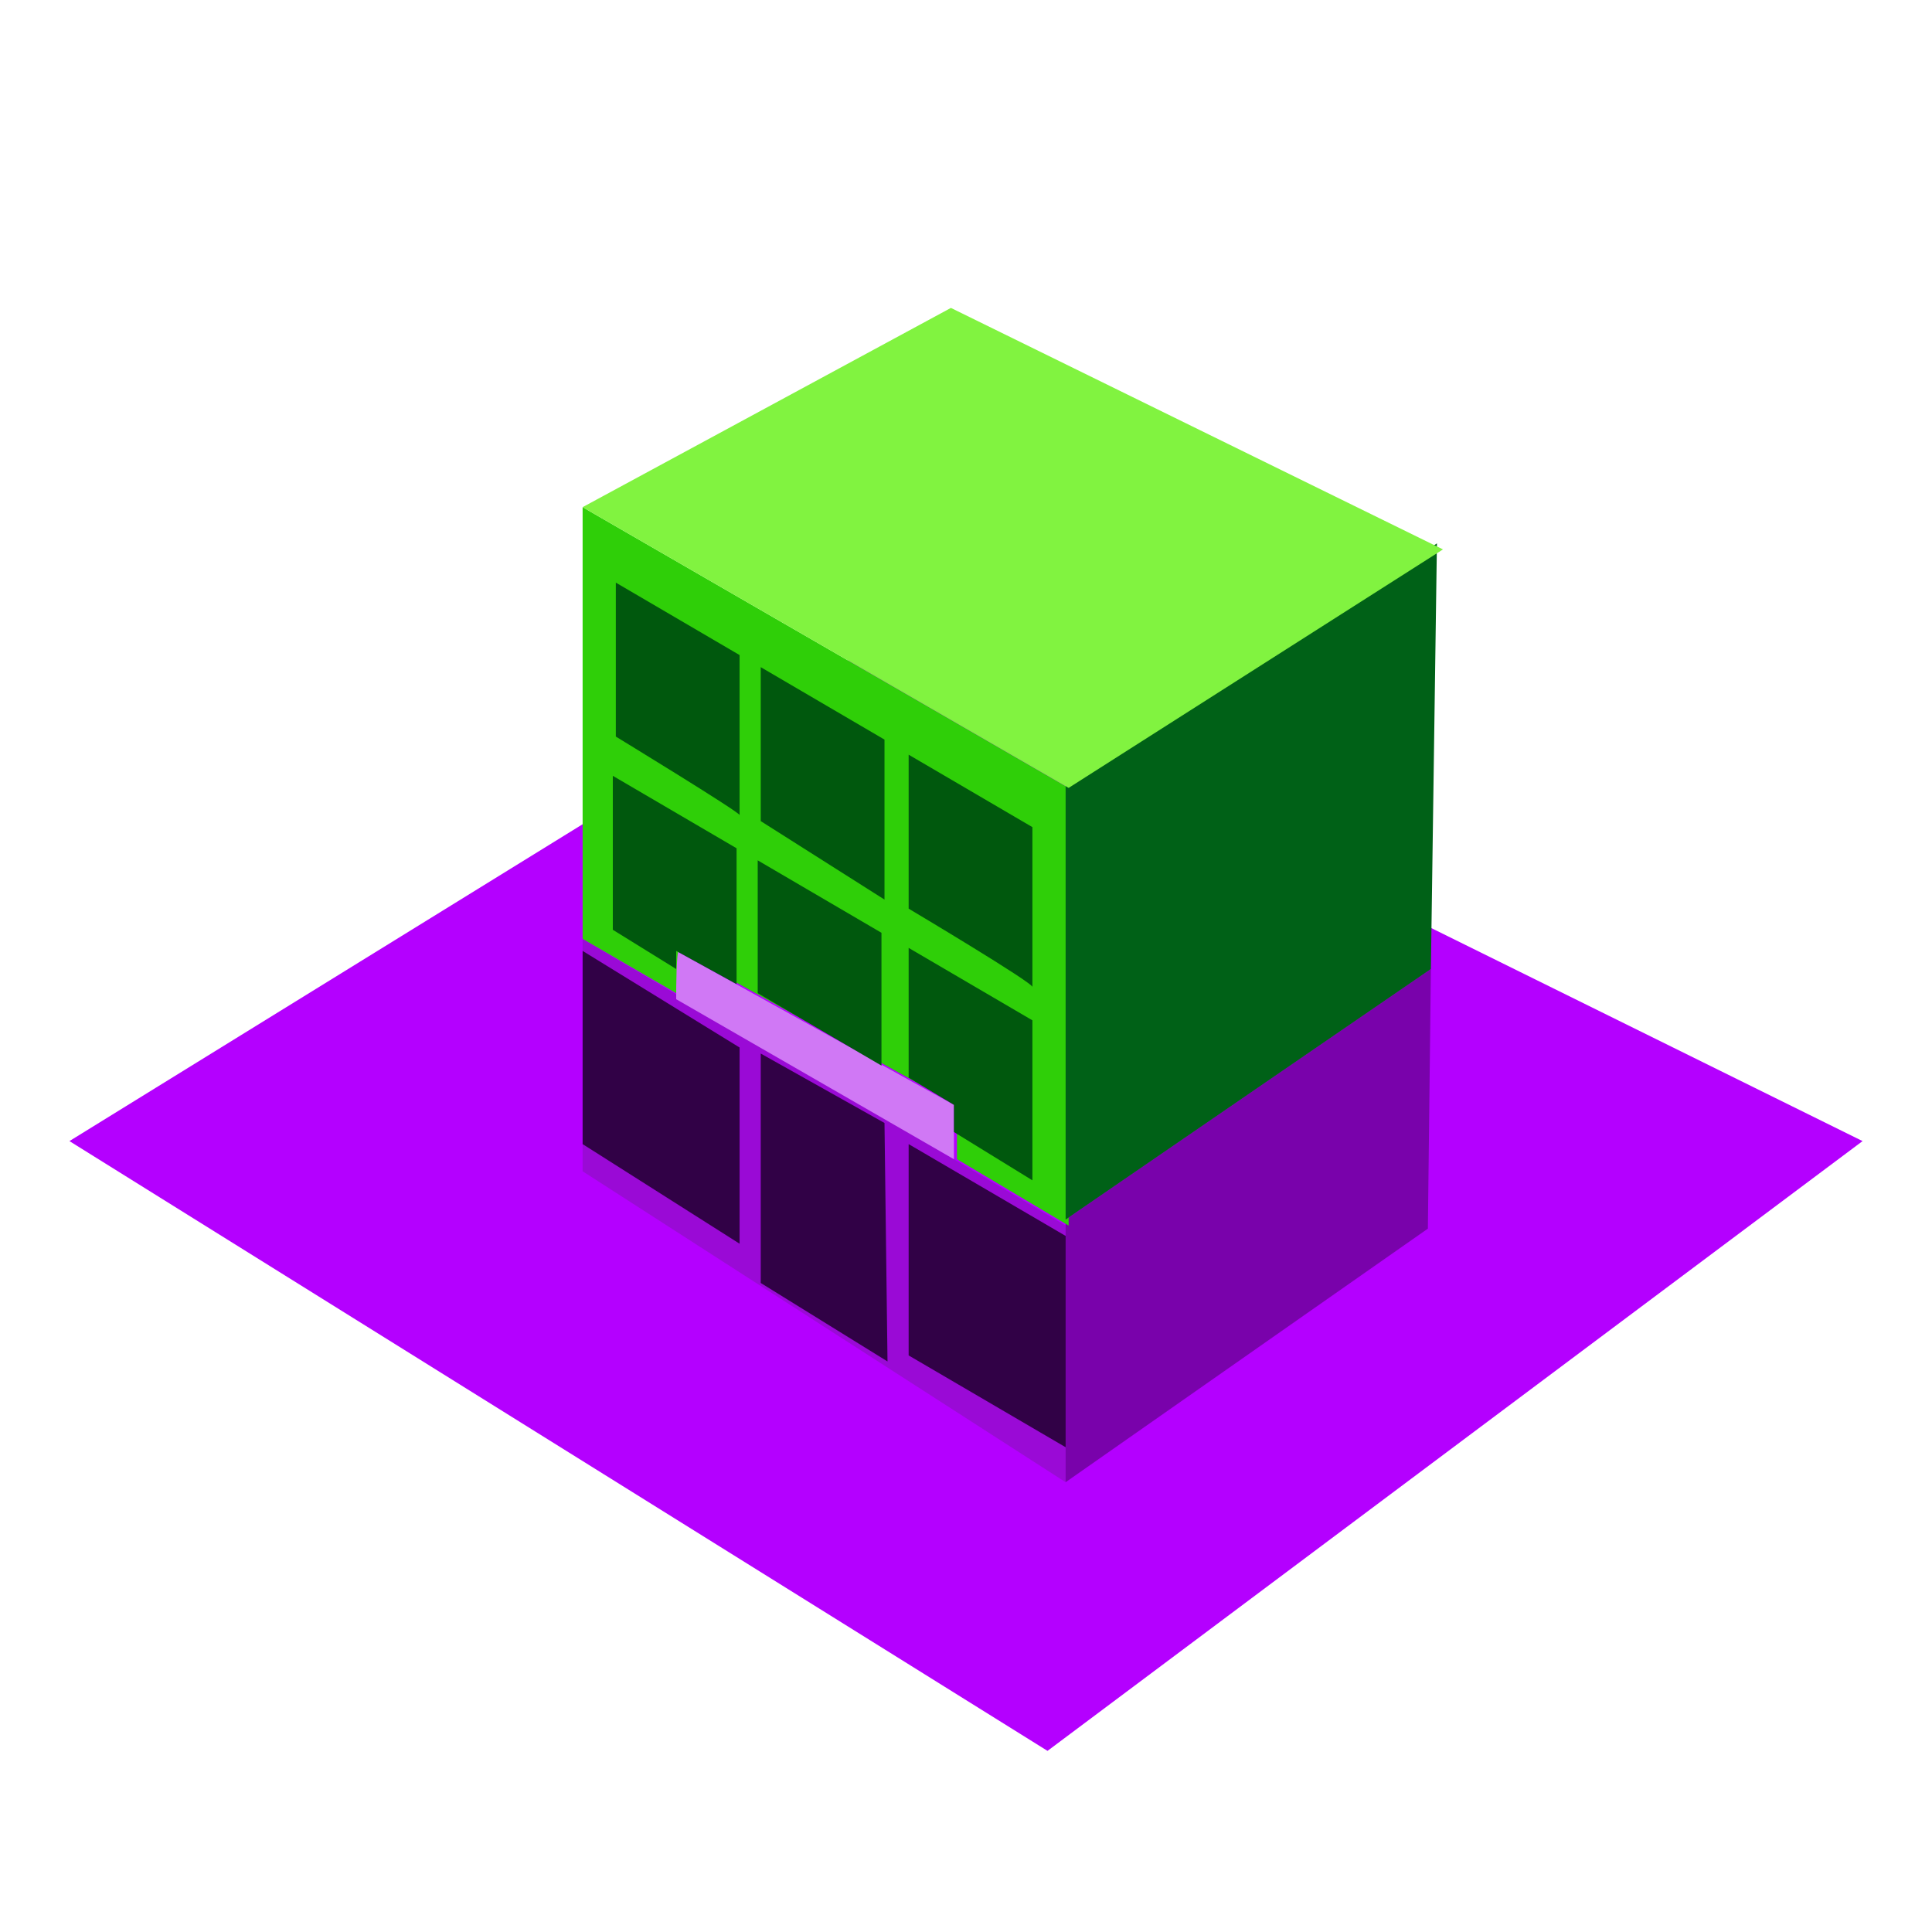 <?xml version="1.0" encoding="utf-8"?>
<!-- Generator: Adobe Illustrator 25.2.0, SVG Export Plug-In . SVG Version: 6.00 Build 0)  -->
<svg version="1.1" id="Layer_1" xmlns="http://www.w3.org/2000/svg" xmlns:xlink="http://www.w3.org/1999/xlink" x="0px" y="0px"
	 viewBox="0 0 64 64" style="enable-background:new 0 0 64 64;" xml:space="preserve">
<style type="text/css">
	.st0{fill:#B400FF;}
	.st1{fill:#9A0AD6;}
	.st2{fill-rule:evenodd;clip-rule:evenodd;fill:#310146;}
	.st3{fill:#7902AB;}
	.st4{fill:#D078F5;}
	.st5{fill-rule:evenodd;clip-rule:evenodd;fill:#2FCF08;}
	.st6{fill-rule:evenodd;clip-rule:evenodd;fill:#00580D;}
	.st7{fill:#006117;}
	.st8{fill:#81F340;}
</style>
<g id="blue">
	<path class="st0" d="M2.3,37.8L34.7,58l27-20.2l-33-16.3L2.3,37.8z"/>
	<path class="st1" d="M19.3,38.8l16,10.3v-8.5l-16-9.5V38.8z"/>
	<path class="st2" d="M19.3,37.9l0-6.4l5.2,3.2v6.5L19.3,37.9z M30.1,44.9l0-7l5.3,3.1v7L30.1,44.9z M25.2,42.5l0-7.6l4.1,2.3
		l0.1,7.9L25.2,42.5z"/>
	<path class="st3" d="M35.3,49.1l12-8.4l0.1-8.6l-12.1,8.3V49.1z"/>
	<path class="st4" d="M22.4,33.1l9.2,5.3l0-1.8l-9.2-5.1L22.4,33.1z"/>
</g>
<g id="green">
	<path class="st5" d="M22.4,32.9l-3.1-1.8l0-14.3l16.1,9.3l0,14.5l-3.7-2.2l0-1.8l-9.2-5.1C22.4,31.4,22.4,32.9,22.4,32.9z"/>
	<path class="st6" d="M22.4,32.1l-2.1-1.3v-5.1l4.1,2.4v4.5l-2-1.1L22.4,32.1z M25.1,32.9v-4.4l4.1,2.4v4.4L25.1,32.9z M30.1,35.7
		v-4.3l4.1,2.4v5.3l-2.6-1.6v-0.9L30.1,35.7z M20.4,24.4v-5.1l4.1,2.4v5.3C24.5,26.9,20.4,24.4,20.4,24.4z M30.1,30.1V25l4.1,2.4
		v5.3C34.3,32.6,30.1,30.1,30.1,30.1z M25.2,27.2v-5.1l4.1,2.4v5.3L25.2,27.2z"/>
	<path class="st7" d="M35.3,40.4l12.1-8.3l0.2-14.1l-12.3,8L35.3,40.4z"/>
	<path class="st8" d="M19.3,16.8l16.1,9.3l12.4-7.9l-16.3-8C31.5,10.2,19.3,16.8,19.3,16.8z"/>
</g>
</svg>
